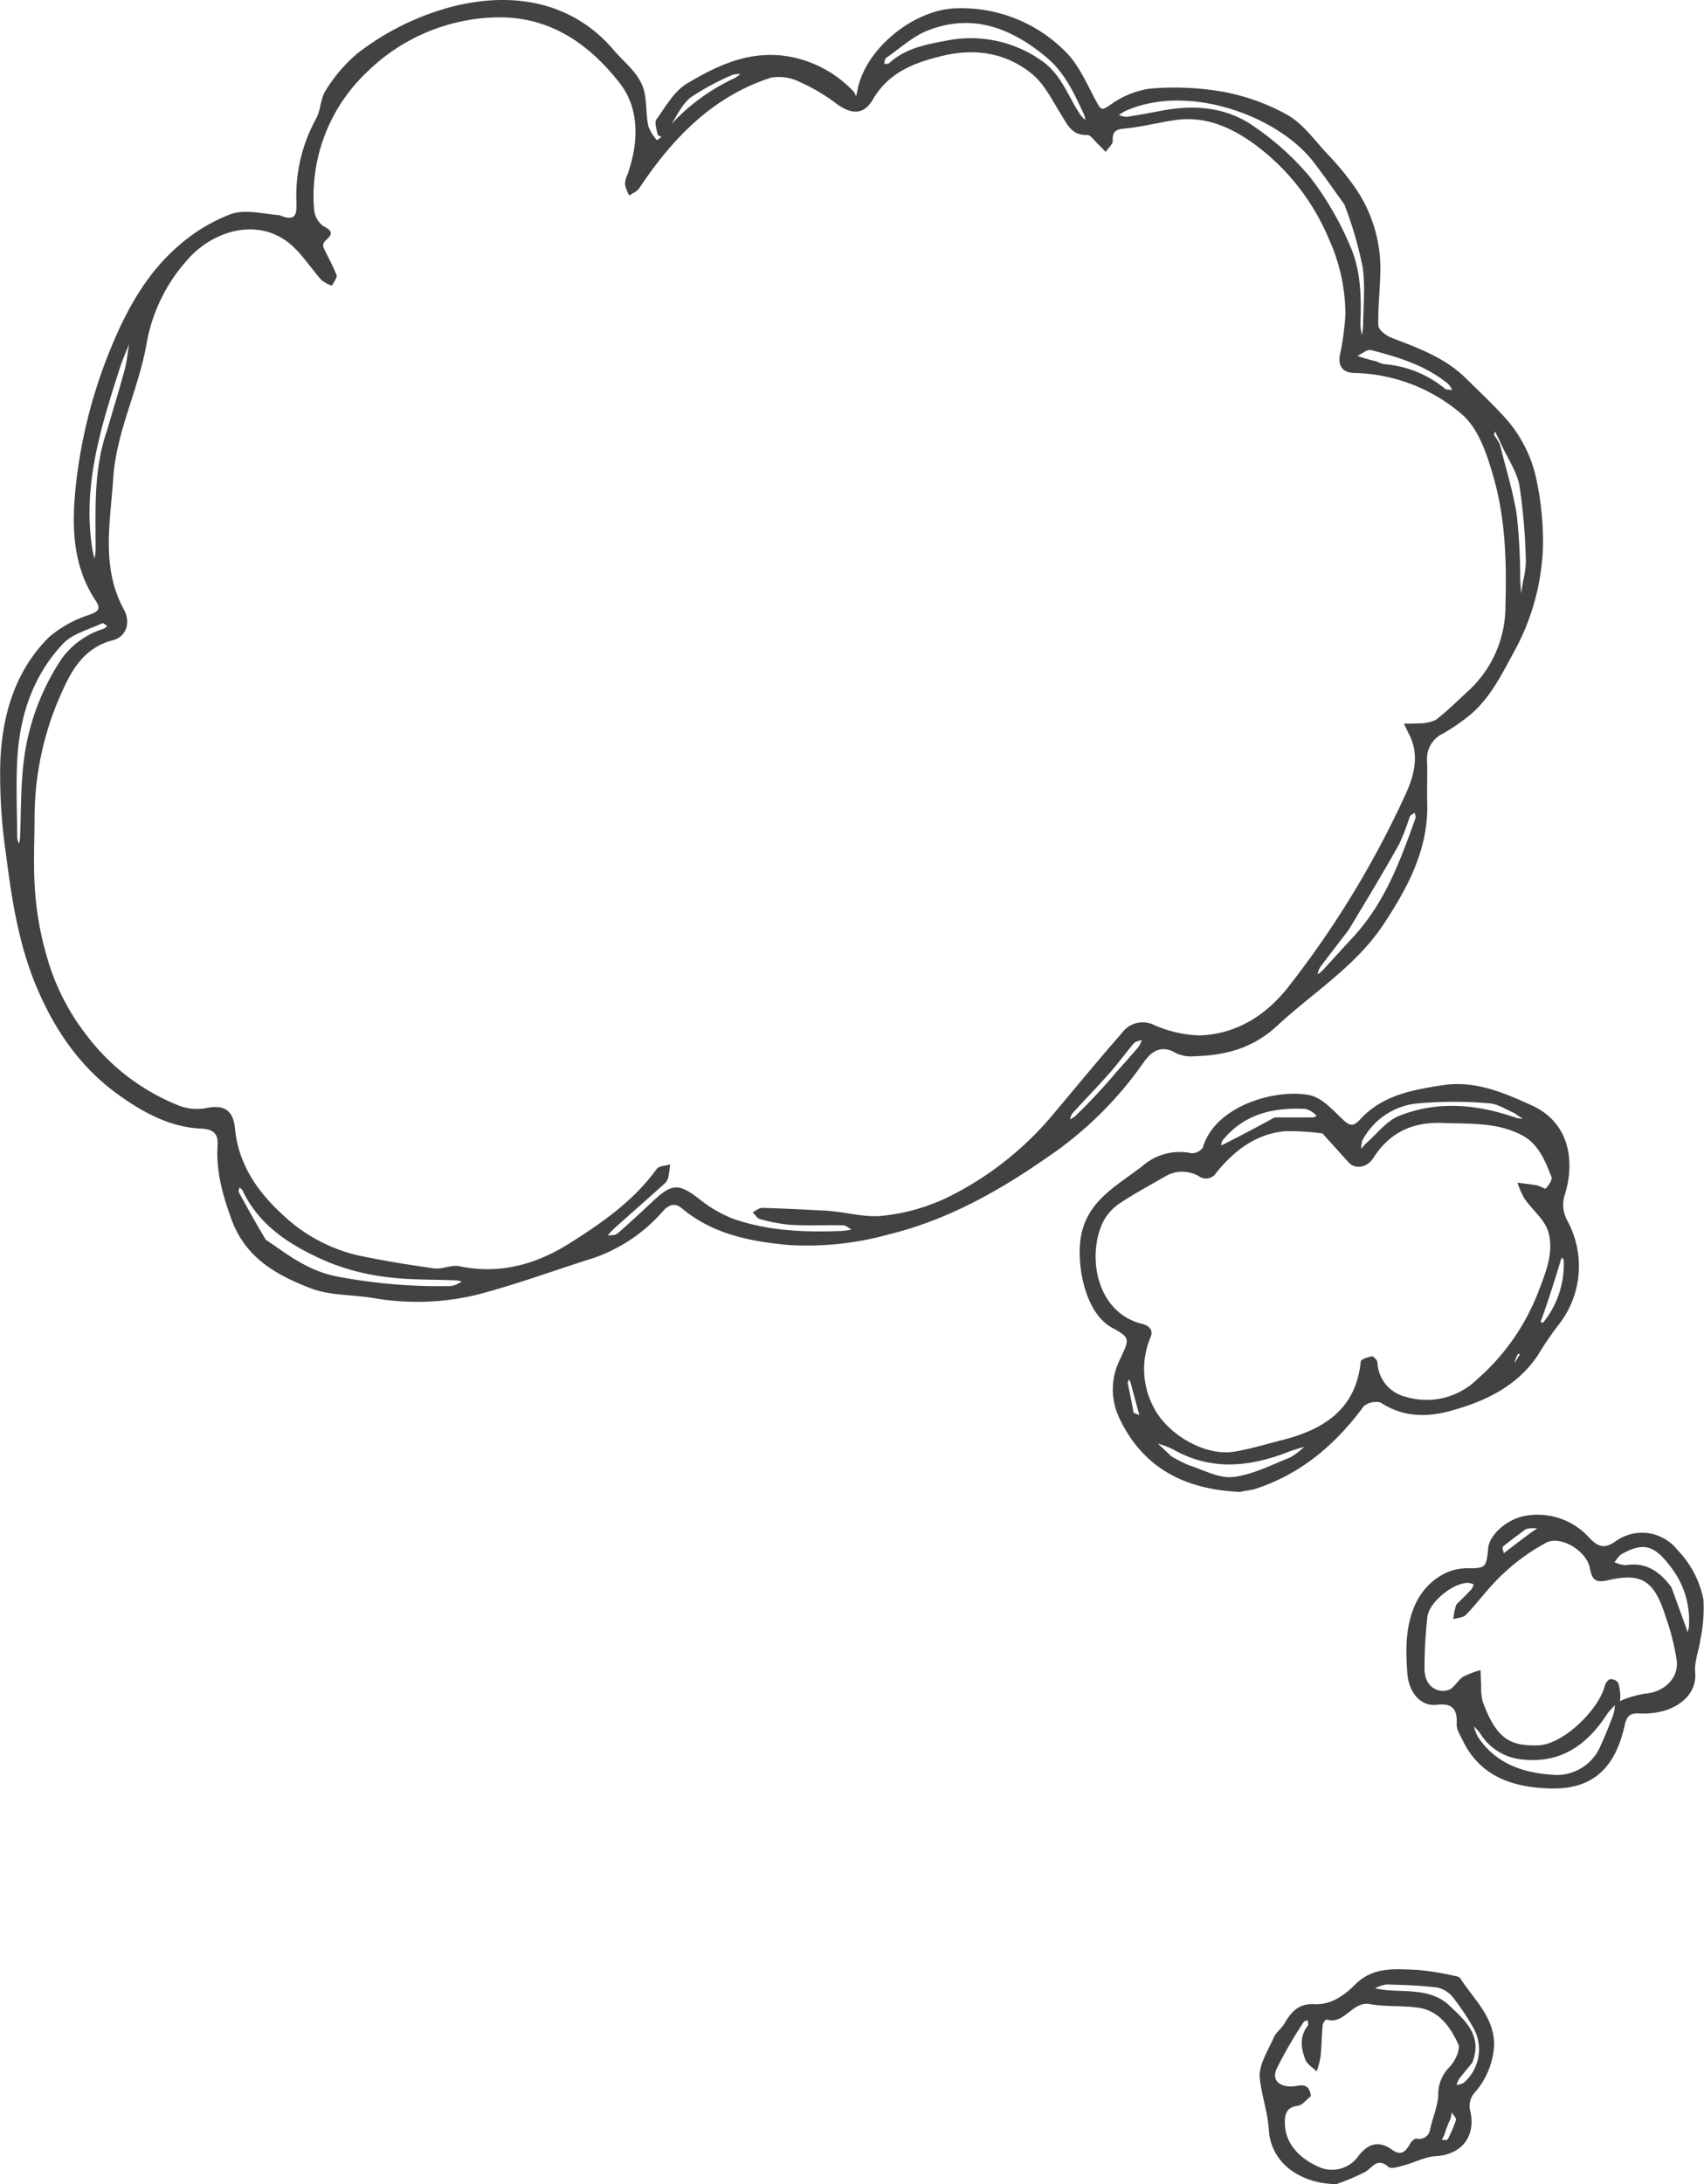 <svg xmlns="http://www.w3.org/2000/svg" viewBox="1081 317.369 249.873 320.155"><defs><style>.a{fill:#424242;}</style></defs><g transform="translate(1081 317.369)"><path class="a" d="M40.989,31.539c2.642,1.136,2.525-.455,2.469-2.187a23.307,23.307,0,0,1,2.921-12c.675-1.253.614-2.939,1.387-4.094A22.126,22.126,0,0,1,52.4,7.84,38.578,38.578,0,0,1,66.75.864C75.261-1.187,83.919.2,89.978,7.326c1.777,2.09,4.143,3.668,4.6,6.609.237,1.514.184,3.079.493,4.573a7.119,7.119,0,0,0,1.266,2.053l.655-.478c-.2-.125-.537-.225-.563-.379-.126-.736-.507-1.731-.178-2.188,1.357-1.885,2.612-4.156,4.5-5.279,4.134-2.455,8.447-4.58,13.661-4.124a17.078,17.078,0,0,1,10.805,5.36,2.146,2.146,0,0,1,.31.667c.062-.258.139-.514.185-.776,1.1-6.294,8.409-11.983,14.445-12.14a21.41,21.41,0,0,1,15.973,6.243c2.092,1.991,3.288,4.963,4.727,7.58.629,1.144.786,1.1,1.9.369a13.134,13.134,0,0,1,5.762-2.411,41.168,41.168,0,0,1,10.664.42,30.806,30.806,0,0,1,9.617,3.428c2.336,1.345,4.046,3.809,5.962,5.843a39.8,39.8,0,0,1,3.43,4.083,20.977,20.977,0,0,1,4.229,12.3c.008,2.878-.377,5.76-.3,8.633.016.628,1.127,1.492,1.909,1.793,3.926,1.508,7.878,2.928,10.955,5.973,1.9,1.882,3.856,3.717,5.66,5.69a19.525,19.525,0,0,1,4.767,9.69,42.794,42.794,0,0,1,.84,9.438A34.22,34.22,0,0,1,222,95.567c-1.793,3.286-3.407,6.62-6.277,9.1a29.279,29.279,0,0,1-4.135,2.866,4.071,4.071,0,0,0-2.33,3.925c.086,2.057-.032,4.122.029,6.18.2,6.786-2.8,12.388-6.387,17.825-4.085,6.187-10.356,10.013-15.638,14.913-3.545,3.289-7.546,4.317-12.043,4.45a5.344,5.344,0,0,1-2.777-.45c-2.3-1.39-3.764-.087-4.867,1.526a54.024,54.024,0,0,1-13.892,13.668c-7.148,4.988-14.727,9.27-23.41,11.384a44.541,44.541,0,0,1-14.658,1.54c-5.6-.514-11.118-1.581-15.66-5.4-.8-.676-1.7-.677-2.649.341A23.879,23.879,0,0,1,87,184.416c-5.657,1.772-11.231,3.848-16.958,5.345a37.4,37.4,0,0,1-15.449.485c-3.012-.482-6.242-.338-9.016-1.4-4.949-1.9-9.544-4.407-11.61-10.051-1.31-3.58-2.3-7.058-2.062-10.876.1-1.576-.439-2.4-2.418-2.486-4.5-.191-8.451-2.342-12-4.871-5.6-3.986-9.377-9.4-12.089-15.8C2.71,138.409,1.722,131.792.864,125.118a79.7,79.7,0,0,1-.818-13.491c.291-6.819,2.148-13.3,7.181-18.267a16.9,16.9,0,0,1,5.867-3.233c1.339-.512,1.745-.864.932-2.086-3.5-5.26-3.52-11.244-2.882-17.083a73.559,73.559,0,0,1,5.448-20.732c2.256-5.322,5.119-10.326,9.52-14.133a24.874,24.874,0,0,1,7.806-4.732c2.062-.72,4.625,0,7.072.179M219.935,64.685l-.694-1.438c-.053.182-.207.424-.141.534a13.738,13.738,0,0,1,.835,1.33c.853,3.466,1.94,6.895,2.487,10.408a87.634,87.634,0,0,1,.5,9.39c.032.692.085,1.383.129,2.074.1-.614.2-1.227.3-1.841a13.78,13.78,0,0,0,.4-2.8,88.293,88.293,0,0,0-.931-11.122c-.413-2.209-1.882-4.221-2.877-6.535M194.783,34.843a32.92,32.92,0,0,0-10.7-13.61c-3.412-2.508-7.238-4.266-11.684-3.64-2.393.337-4.751.962-7.15,1.213-1.287.135-2.157.164-2.078,1.817.026.53-.677,1.1-1.046,1.644-.389-.4-.763-.822-1.171-1.206-.5-.466-1.037-1.3-1.529-1.284-2.3.1-2.938-1.577-3.892-3.1-1.272-2.035-2.4-4.365-4.188-5.831-3.818-3.125-8.4-3.819-13.222-2.642-4.076.995-7.808,2.4-10.117,6.366-1.348,2.317-3.168,2.247-5.391.6a27.015,27.015,0,0,0-5.3-3.132,6.777,6.777,0,0,0-4.259-.654c-8.6,2.776-14.467,8.927-19.335,16.229-.31.465-.958.7-1.448,1.05a6.272,6.272,0,0,1-.621-1.636,3.952,3.952,0,0,1,.392-1.523c1.61-4.6,1.76-9.55-1.13-13.268C86.205,6.176,80.106,2.007,71.673,2.594a27.923,27.923,0,0,0-17.8,7.911,24.994,24.994,0,0,0-7.822,20.126,3.42,3.42,0,0,0,1.381,2.533c1.629.781,1.153,1.334.216,2.191a.981.981,0,0,0-.23.875c.621,1.379,1.4,2.691,1.929,4.1.141.38-.425,1.023-.667,1.546a5.041,5.041,0,0,1-1.531-.81c-1.357-1.528-2.494-3.268-3.939-4.7C38.271,31.468,31.1,33.8,27.4,38.178a24.722,24.722,0,0,0-5.883,12.065C20.378,56.963,17.054,63.21,16.6,70.125c-.421,6.472-1.817,13.026,1.575,19.235,1.053,1.927.294,3.994-1.6,4.48-3.814.977-5.749,3.766-7.224,7.005A44.582,44.582,0,0,0,5.071,119.53c.006,3.694-.218,7.405.067,11.077a46.15,46.15,0,0,0,1.7,9.511,33.483,33.483,0,0,0,5.867,11.643,31.565,31.565,0,0,0,13.465,10.274,7.33,7.33,0,0,0,3.906.42c2.7-.581,4.122.175,4.392,3.018.488,5.145,3.264,9.155,6.825,12.434a23.961,23.961,0,0,0,11.071,6.081c3.747.8,7.541,1.414,11.339,1.938,1.178.163,2.5-.565,3.641-.324,5.918,1.255,11.289-.275,16.181-3.356,4.745-2.989,9.386-6.211,12.761-10.885.335-.464,1.309-.466,1.986-.682-.088.629-.141,1.267-.28,1.885a1.718,1.718,0,0,1-.462.864c-2.478,2.228-4.983,4.427-7.469,6.647a13.131,13.131,0,0,0-.954,1.05c.485-.094,1.108-.028,1.432-.308,1.8-1.552,3.53-3.179,5.27-4.8,2.79-2.6,3.751-2.552,6.779-.23a18.384,18.384,0,0,0,4.971,2.883c5.208,1.811,10.651,1.982,16.111,1.754a9.253,9.253,0,0,0,1.192-.2c-.406-.214-.808-.605-1.219-.614-2.556-.057-5.12.07-7.67-.066a24.1,24.1,0,0,1-4.541-.852c-.411-.1-.71-.649-1.061-.991.467-.226.94-.656,1.4-.645,3.069.078,6.135.249,9.2.4.412.02.822.068,1.233.11,2.455.246,4.968.94,7.351.63a29,29,0,0,0,9.132-2.554A47.328,47.328,0,0,0,153.873,164c3.558-4.2,7.038-8.476,10.675-12.611a3.735,3.735,0,0,1,4.571-1.193,17.747,17.747,0,0,0,6.764,1.575c5.486-.163,9.883-3.024,13.133-7.224a140.95,140.95,0,0,0,17.16-28.255c1.2-2.654,1.985-5.662.467-8.625-.27-.526-.518-1.064-.776-1.6a20.86,20.86,0,0,0,2.134-.04,5.534,5.534,0,0,0,2.572-.523c1.7-1.3,3.22-2.844,4.809-4.293a16.817,16.817,0,0,0,5.374-12.467c.192-6.353,0-12.744-1.767-18.873-.914-3.177-2.105-6.828-4.394-8.937a24.934,24.934,0,0,0-16.077-6.263c-1.624-.074-2.312-.988-2.042-2.612a37.5,37.5,0,0,0,.814-6.038,26.87,26.87,0,0,0-2.508-11.177m2.345-4.9c-1.506-2.074-2.96-4.187-4.526-6.215-5.239-6.784-18.465-11.618-27.66-7.422a6.983,6.983,0,0,0-.854.546,3.037,3.037,0,0,0,1.1.279c1.725-.261,3.442-.581,5.156-.907,4.841-.921,9.563-.543,13.618,2.366a40.633,40.633,0,0,1,8.148,7.371,46.265,46.265,0,0,1,5.865,10.062c1.6,3.593,1.664,7.585,1.512,11.516a8.72,8.72,0,0,0,.219,1.568,11.018,11.018,0,0,0,.185-1.411c.017-2.864.34-5.777-.081-8.578a56.437,56.437,0,0,0-2.682-9.177M38.964,181.709c3.181,2.157,6.024,4.451,10.171,5.347a80.035,80.035,0,0,0,16.79,1.464,2.835,2.835,0,0,0,.968-.222,6.218,6.218,0,0,0,.813-.441,4.437,4.437,0,0,0-.777-.173c-3.464-.152-6.964-.038-10.383-.509a33.305,33.305,0,0,1-8.8-2.334c-5.03-2.213-9.693-5.079-12.2-10.369-.081-.171-.292-.28-.443-.418-.03.242-.167.543-.072.718,1.219,2.252,2.471,4.486,3.928,6.937M157.693,15.659c.284.449.549.913.861,1.342a4.326,4.326,0,0,0,.61.576,4.244,4.244,0,0,0-.2-.774c-1.419-3.057-2.782-6.115-5.484-8.374-5.141-4.3-10.794-6.522-17.364-3.988-2.249.868-4.15,2.648-6.182,4.052-.2.138-.2.564-.293.856.242-.015.575.068.713-.06,2.384-2.2,5.36-2.759,8.421-3.329a17.966,17.966,0,0,1,13.86,2.866c2.447,1.629,3.549,4.135,5.057,6.832M9.122,96.446a12.036,12.036,0,0,1,6.06-4.274c.206-.058.367-.275.548-.419-.255-.141-.6-.467-.752-.394-1.953.937-4.328,1.507-5.728,2.99-4.31,4.566-6.283,10.319-6.688,16.514-.26,3.975-.054,7.982-.037,11.974a3.01,3.01,0,0,0,.259.836,5.3,5.3,0,0,0,.15-.786c.15-3.555.1-7.131.475-10.661a34.534,34.534,0,0,1,5.711-15.78m188.645,39.861c-1.406,1.833-2.824,3.656-4.206,5.507a3.568,3.568,0,0,0-.352,1.019,6.1,6.1,0,0,0,.748-.6c1.516-1.64,3.013-3.3,4.527-4.941,4.578-4.966,6.871-11.13,9.073-17.338.081-.229-.053-.535-.086-.805-.251.176-.632.3-.73.538a36.225,36.225,0,0,1-1.56,4.038c-2.331,4.16-4.791,8.249-7.415,12.578M15.73,62.98c.853-2.913,1.747-5.815,2.538-8.744.336-1.243.455-2.544.672-3.819-.452,1.153-.966,2.286-1.344,3.463-2.817,8.765-5.608,17.539-3.994,26.961.061.356.176.7.266,1.054a9.893,9.893,0,0,0,.15-1.213c.02-5.871-.354-11.774,1.712-17.7M201.817,52.961a5.011,5.011,0,0,0,1.1.414,15.952,15.952,0,0,1,8.936,3.573c.243.215.729.155,1.1.223a3.71,3.71,0,0,0-.593-.891c-3.3-2.72-7.289-3.926-11.32-4.962-.556-.143-1.326.547-2,.851a23.372,23.372,0,0,0,2.771.793M163.662,157.2c1.1-1.244,2.219-2.476,3.295-3.742a4.176,4.176,0,0,0,.472-1.017c-.392.155-.912.2-1.156.483-1.2,1.4-2.272,2.9-3.49,4.279-1.8,2.039-3.7,4-5.537,6.009a2.745,2.745,0,0,0-.349.866,3.587,3.587,0,0,0,.745-.445,84.208,84.208,0,0,0,6.02-6.432M98.435,18.217a29.22,29.22,0,0,1,9.32-6.774,4.935,4.935,0,0,0,.791-.593,3.416,3.416,0,0,0-1.144.131,36.768,36.768,0,0,0-6.068,3.265C100.009,15.266,99.239,17.009,98.435,18.217Z" transform="translate(0 0)"/><path class="a" d="M394.943,432.532c-7.877-.335-14.118-3.3-17.655-10.633a9.769,9.769,0,0,1-.016-8.763c1.43-3.019,1.591-3.188-1.147-4.675-3.521-1.912-4.926-7.673-4.723-11.844.324-6.676,5.455-8.83,9.5-12.125a8.3,8.3,0,0,1,6.874-1.607,1.956,1.956,0,0,0,1.67-.842c1.788-6.138,10.7-8.652,15.634-7.673,1.787.355,3.39,2.142,4.839,3.524,1.044,1,1.573,1.139,2.6.017,3.2-3.488,7.55-4.3,11.983-4.986,4.815-.747,8.9,1.013,13.147,2.935,5.753,2.6,6.391,8.512,4.787,13.377a4.824,4.824,0,0,0,.413,3.463,13.911,13.911,0,0,1-1.4,15.536,48.235,48.235,0,0,0-2.92,4.317c-3.1,4.57-7.763,6.734-12.842,8.117-3.505.954-7,.87-10.184-1.247a2.84,2.84,0,0,0-2.473.553c-4.131,5.618-9.231,9.971-15.981,12.134-.636.2-1.333.214-2.109.421m12.043-52.544a33.857,33.857,0,0,0-5.586-.325c-4.241.429-7.384,2.867-9.993,6.091a1.765,1.765,0,0,1-2.5.528,4.861,4.861,0,0,0-4.78-.113c-2.344,1.367-4.757,2.635-7,4.151a7.159,7.159,0,0,0-2.4,2.81c-2.266,4.954-.87,13.154,5.854,14.781,1,.243,1.613.915,1.225,1.878A11.937,11.937,0,0,0,382.159,420c1.957,4.015,7.509,7.327,11.84,6.634,2.351-.376,4.65-1.089,6.966-1.674,6.145-1.551,10.916-4.468,11.632-11.54.033-.325,1.04-.666,1.632-.762.231-.037.784.558.823.907a5.377,5.377,0,0,0,4.1,5.014,10.621,10.621,0,0,0,10.5-2.541,32.589,32.589,0,0,0,8.919-12.669c1.1-2.872,2.4-5.9,1.534-8.932-.519-1.824-2.365-3.25-3.517-4.922a12.723,12.723,0,0,1-1.009-2.316c.961.131,1.928.229,2.881.408.459.086,1.184.569,1.281.452.4-.483.986-1.277.823-1.689-.951-2.412-1.877-4.872-4.442-6.185-3.638-1.862-7.542-1.579-11.439-1.739-4.448-.182-7.82,1.349-10.233,5.12-.943,1.474-2.688,1.7-3.629.667-1.216-1.339-2.418-2.689-3.839-4.248M384.818,427.31a18.83,18.83,0,0,0,2.638,1.326c2.129.694,4.382,1.944,6.437,1.705,2.854-.333,5.6-1.768,8.337-2.853a9.561,9.561,0,0,0,2.076-1.58c-.791.254-1.6.468-2.371.769-5.7,2.219-11.346,2.789-16.92-.417a13.9,13.9,0,0,0-2.168-.816c.586.551,1.172,1.1,1.971,1.866M435.124,377c-1.214-.5-2.408-1.358-3.644-1.424a59.335,59.335,0,0,0-10.914.041,10.26,10.26,0,0,0-7.71,5.35,3.742,3.742,0,0,0-.183,1.293,7.078,7.078,0,0,1,.714-.839c1.592-1.382,2.99-3.278,4.845-4.016,5.682-2.26,11.484-1.7,17.184.3a4.256,4.256,0,0,0,.95.109,11.768,11.768,0,0,1-1.241-.815m-35.171.64c1.871,0,3.742.006,5.613-.009a1.867,1.867,0,0,0,.556-.192,2.339,2.339,0,0,0-.433-.444,3.128,3.128,0,0,0-1.229-.609c-4.711-.231-8.987.738-12.129,4.629a2.1,2.1,0,0,0-.221.72c.2-.089.407-.167.6-.268,2.343-1.2,4.685-2.409,7.24-3.827m39.221,29.416-.213.55c.129.042.348.153.376.117a13.568,13.568,0,0,0,3.024-9.167c-.007-.133-.177-.257-.271-.385-.048.122-.1.241-.143.366-.854,2.768-1.707,5.536-2.772,8.518m-59.9,13.855.853.362c-.426-1.588-.849-3.177-1.284-4.763a2.48,2.48,0,0,0-.242-.468c-.06.187-.2.39-.167.558.261,1.3.556,2.591.84,4.311m55.848-7.247.828-1.3a1.351,1.351,0,0,0-.283-.076A5.326,5.326,0,0,0,435.124,413.668Z" transform="translate(-213.057 -213.84)"/><path class="a" d="M492.234,554.342c-.462-1.025-1.154-1.961-1.106-2.858.122-2.292-.725-3.092-2.985-2.819-2.131.257-4.046-1.6-4.263-4.726-.232-3.332-.291-6.678,1.152-9.936,1.312-2.962,4.256-5.345,7.541-5.345,2.832,0,2.9-.06,3.179-2.987.185-1.909,2.722-4.185,5.323-4.678a10.166,10.166,0,0,1,9.554,3.257c1.426,1.479,2.38,1.474,3.918.37a6.607,6.607,0,0,1,8.946,1.343,14.5,14.5,0,0,1,3.822,7.285,22.745,22.745,0,0,1-.458,5.891c-.2,1.6-.9,3.209-.761,4.757.279,3.027-2.07,4.857-4.415,5.609a11.2,11.2,0,0,1-3.857.427c-1.405-.064-1.784.518-2.07,1.787-1.441,6.407-4.844,9.367-10.874,9.21-4.952-.129-9.875-1.4-12.645-6.585m-1.172-20.357c.753-.753,1.519-1.493,2.249-2.268a2.319,2.319,0,0,0,.308-.718,3.675,3.675,0,0,0-.764-.2c-2.154-.1-5.8,2.816-6.026,5.005a65.126,65.126,0,0,0-.415,7.7c.039,2.556,1.986,3.482,3.5,2.989.833-.272,1.343-1.411,2.147-1.929a12.758,12.758,0,0,1,2.566-.983c.028.7.043,1.409.086,2.111a8.939,8.939,0,0,0,.219,2.484c1.948,5.282,3.835,6.6,8.213,6.429,3.53-.135,8.75-5.113,9.684-8.661.106-.4.453-.952.779-1.024a1.349,1.349,0,0,1,1.2.516,6.856,6.856,0,0,1,.313,2.01,3.8,3.8,0,0,1-.063.726,2.346,2.346,0,0,1,.453-.251,15.8,15.8,0,0,1,3.238-.892c2.688-.187,4.939-2.183,4.653-4.81a34.557,34.557,0,0,0-1.656-6.535c-1.652-5.229-3.489-6.438-8.523-5.258-1.908.447-2.273-.283-2.565-1.809-.472-2.47-4.233-4.832-6.4-3.716a29.735,29.735,0,0,0-6.327,4.565c-1.98,1.816-3.57,4.051-5.431,6.007-.4.422-1.237.434-1.872.634a9.393,9.393,0,0,1,.439-2.119m8.953,22.595a8.111,8.111,0,0,1-5.455-3.732,6.771,6.771,0,0,0-.892-1,6.538,6.538,0,0,0,.521,1.446c2.55,3.893,6.45,5.3,10.827,5.609a6.96,6.96,0,0,0,7.258-4.361c.663-1.426,1.233-2.9,1.8-4.368a7.559,7.559,0,0,0,.257-1.446,9.606,9.606,0,0,0-1.086,1.2c-3.054,4.734-7.084,7.594-13.226,6.66m22.595-25.153q1.066,2.932,2.13,5.865c.087.24.151.487.226.731a4.731,4.731,0,0,0,.2-.765,12.8,12.8,0,0,0-2.937-9.163c-2.324-3-3.939-3.167-6.886-1.549-.45.247-.736.793-1.1,1.2a4.526,4.526,0,0,0,1.7.446c2.845-.474,4.884.83,6.666,3.233M501.293,522.9c-1.136.852-2.291,1.679-3.382,2.585-.136.113.07.638.117.971.2-.155.4-.312.6-.466,1.079-.818,2.154-1.639,3.24-2.448.341-.254.709-.473,1.064-.707A4.387,4.387,0,0,0,501.293,522.9Z" transform="translate(-277.521 -298.773)"/><path class="a" d="M444.519,708.6c-4.749-.031-9.548-2.68-9.893-7.946-.178-2.72-1.091-5.109-1.332-7.632-.18-1.883,1.2-3.953,2.034-5.876.34-.785,1.159-1.35,1.6-2.107.993-1.7,2.076-2.946,4.368-2.817,2.418.136,4.385-1.267,6-2.888,2.646-2.661,5.92-2.25,9.117-2.135a37.934,37.934,0,0,1,5.18.822c.383.068.922.137,1.09.4,2.04,3.162,5.153,5.812,4.963,10.067a11.508,11.508,0,0,1-2.984,6.867,2.983,2.983,0,0,0-.557,2.284c.988,3.86-1.121,6.653-5.046,6.868-1.53.084-3.011.913-4.537,1.317-.781.207-1.957.614-2.361.257-1.621-1.429-2.258.009-3.359.705a32.125,32.125,0,0,1-4.282,1.815m-3.73-12.9c-.645.5-1.248,1.338-1.944,1.424-1.736.217-1.9,1.384-1.869,2.622.059,2.806,2,4.968,4.75,6.227a4.742,4.742,0,0,0,6.082-1.555c1.452-1.831,3-2.219,4.924-.832,1.252.9,1.959.259,2.574-.861.194-.353.662-.821.971-.8a1.613,1.613,0,0,0,2.005-1.409c.372-1.68,1.119-3.328,1.186-5.01a5.594,5.594,0,0,1,1.649-4.066c.8-.826,1.647-2.576,1.284-3.361-1.159-2.506-2.812-4.918-5.9-5.347-2.328-.324-4.74-.105-7.045-.519-2.648-.475-3.694,3.072-6.363,2.257-.11-.034-.546.488-.572.775-.141,1.545-.152,3.1-.309,4.647a14.087,14.087,0,0,1-.568,2.183c-.569-.562-1.391-1.025-1.656-1.7-.648-1.662-.906-3.4.357-5,.127-.16-.018-.536-.037-.812-.2.1-.492.138-.588.3a61.915,61.915,0,0,0-3.971,6.868c-.749,1.713.551,2.712,2.545,2.53.877-.08,2.233-.673,2.5,1.446m23.661-4.9c-.651.793-1.319,1.573-1.942,2.387a3.419,3.419,0,0,0-.345.868,2.866,2.866,0,0,0,1.014-.3,6.471,6.471,0,0,0,1.471-8.01,36.748,36.748,0,0,0-2.993-4.485,4.053,4.053,0,0,0-2.319-1.478c-2.469-.317-4.973-.387-7.467-.457a5.125,5.125,0,0,0-1.663.569c.506.084,1.01.2,1.519.247,3.256.3,6.8-.194,9.4,2.306,2.233,2.151,4.9,4.333,3.325,8.357m-4.05,10.445-.409.87c.29-.017.772.064.839-.068a16.833,16.833,0,0,0,1.228-2.855c.084-.283-.4-.734-.629-1.109a4.845,4.845,0,0,1-.188.976A16.049,16.049,0,0,0,460.4,701.246Z" transform="translate(-248.564 -388.445)"/></g></svg>